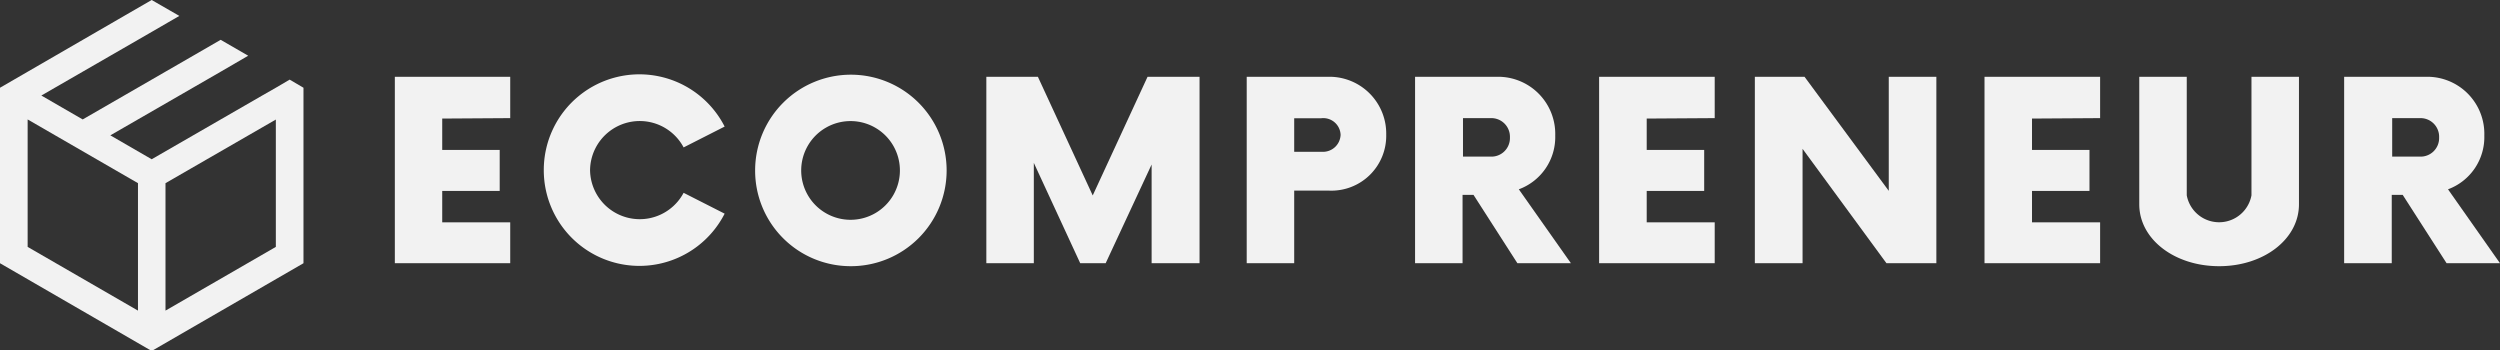 <svg xmlns="http://www.w3.org/2000/svg" viewBox="0 0 227.94 31.95"><rect x="0" y="0" width="227.94" height="31.95" fill="#333333" stroke="none"/><defs><style>.cls-1{fill:#f2f2f2;}</style></defs><title>SVGLight</title><g id="Layer_2" data-name="Layer 2"><g id="Layer_2-2" data-name="Layer 2"><g id="Light"><path class="cls-1" d="M26.41,7.26,25.15,8l-1.26.72L13.83,14.52l-3.77-2.18,10.06-5.8,2.51-1.46L20.12,3.63,17.61,5.08,7.54,10.89,3.77,8.71l10.06-5.8,2.52-1.46L13.83,0,11.32,1.45,0,8V24l13.83,8,13.84-8V8ZM2.52,10.89,12.58,16.7V28.32L2.52,22.51ZM25.15,22.51,15.09,28.32V16.7l10.06-5.8Z"/><path class="cls-1" d="M40.32,10.81v2.86h5.24v3.74H40.32v2.86h6.2V24H36V7H46.52v3.77Z"/><path class="cls-1" d="M49.58,15.54a8.72,8.72,0,0,1,16.49-4l-3.74,1.9a4.53,4.53,0,0,0-8.53,2.07,4.53,4.53,0,0,0,8.53,2.07l3.74,1.9a8.72,8.72,0,0,1-16.49-4Z"/><path class="cls-1" d="M68.85,15.54a8.73,8.73,0,1,1,8.73,8.73A8.71,8.71,0,0,1,68.85,15.54Zm13.2,0a4.49,4.49,0,0,0-9,0,4.49,4.49,0,0,0,9,0Z"/><path class="cls-1" d="M109.37,7V24H105V15L100.81,24H98.49l-4.23-9.15V24H89.93V7h4.7l5,10.82,5-10.82Z"/><path class="cls-1" d="M126.39,12.28a5,5,0,0,1-5.21,5.1H118V24h-4.33V7h7.56A5.18,5.18,0,0,1,126.39,12.28Zm-4.16,0a1.58,1.58,0,0,0-1.76-1.5H118v3.06h2.52A1.61,1.61,0,0,0,122.23,12.31Z"/><path class="cls-1" d="M143.23,24h-4.88l-4-6.23h-1V24h-4.33V7h7.56a5.21,5.21,0,0,1,5.22,5.36,5.07,5.07,0,0,1-3.32,4.9Zm-5.56-11.47a1.7,1.7,0,0,0-1.76-1.76h-2.52v3.51h2.52A1.69,1.69,0,0,0,137.67,12.57Z"/><path class="cls-1" d="M150.14,10.81v2.86h5.24v3.74h-5.24v2.86h6.2V24H145.8V7h10.54v3.77Z"/><path class="cls-1" d="M176.55,7V24H172l-7.65-10.43V24H160V7h4.53l7.68,10.4V7Z"/><path class="cls-1" d="M185.27,10.81v2.86h5.24v3.74h-5.24v2.86h6.21V24H180.94V7h10.54v3.77Z"/><path class="cls-1" d="M195.05,18.63V7h4.33V17.81a3,3,0,0,0,5.9,0V7h4.33V18.63c0,3.17-3.2,5.64-7.28,5.64S195.05,21.8,195.05,18.63Z"/><path class="cls-1" d="M227.94,24h-4.87l-4-6.23h-1V24h-4.34V7h7.57a5.2,5.2,0,0,1,5.21,5.36,5.07,5.07,0,0,1-3.31,4.9Zm-5.55-11.47a1.7,1.7,0,0,0-1.76-1.76h-2.52v3.51h2.52A1.69,1.69,0,0,0,222.39,12.57Z"/></g></g></g></svg>